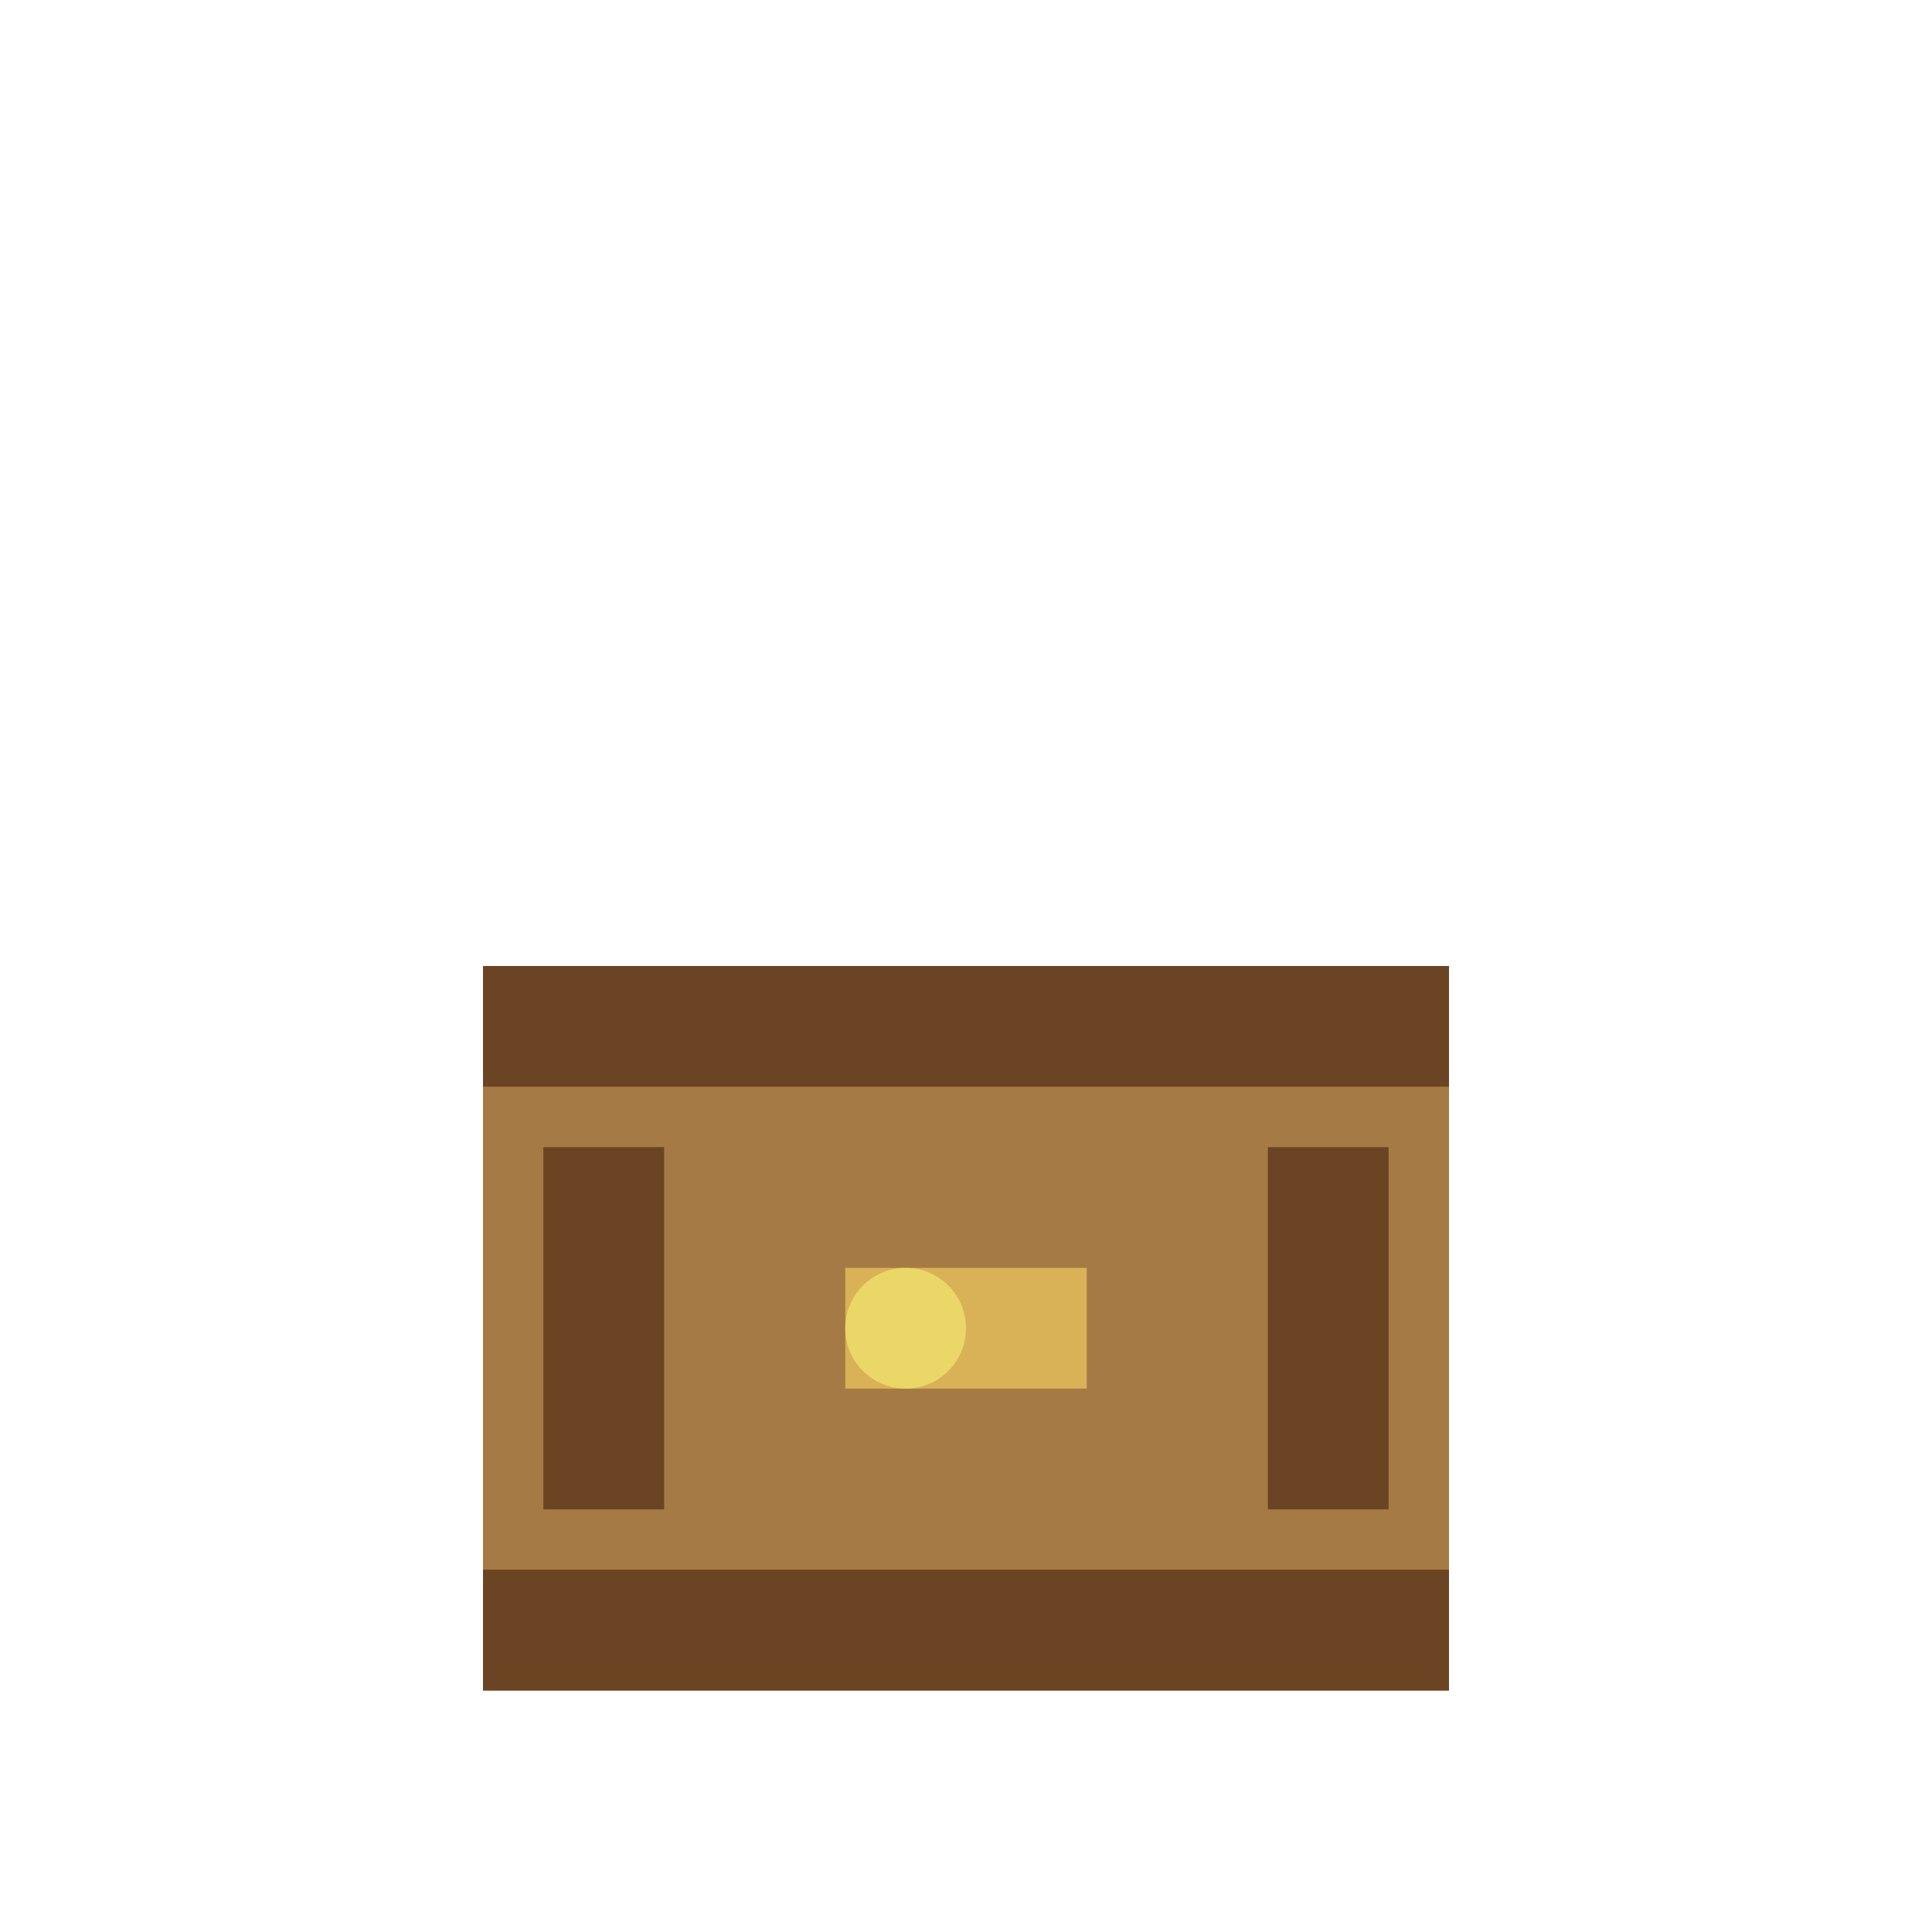 <?xml version="1.0" encoding="UTF-8" standalone="no"?>
<svg width="32" height="32" viewBox="0 0 32 32" fill="none" xmlns="http://www.w3.org/2000/svg">
  <rect x="0" y="0" width="32" height="32" fill="none"/>
  
  <!-- Chest base (closed) -->
  <rect x="8" y="16" width="16" height="12" fill="#8b5a2b"/> <!-- Main body -->
  <rect x="8" y="16" width="16" height="2" fill="#6b4423"/> <!-- Top edge -->
  <rect x="8" y="18" width="16" height="8" fill="#a57a44"/> <!-- Middle section -->
  
  <!-- Chest lock and details -->
  <rect x="14" y="21" width="4" height="2" fill="#d9b258"/> <!-- Lock -->
  <rect x="9" y="19" width="2" height="6" fill="#6b4423"/> <!-- Left detail -->
  <rect x="21" y="19" width="2" height="6" fill="#6b4423"/> <!-- Right detail -->
  
  <!-- Bottom edge -->
  <rect x="8" y="26" width="16" height="2" fill="#6b4423"/>
  
  <!-- Highlight -->
  <ellipse cx="15" cy="22" rx="1" ry="1" fill="#f3e670" fill-opacity="0.7"/> <!-- Lock highlight -->
</svg>